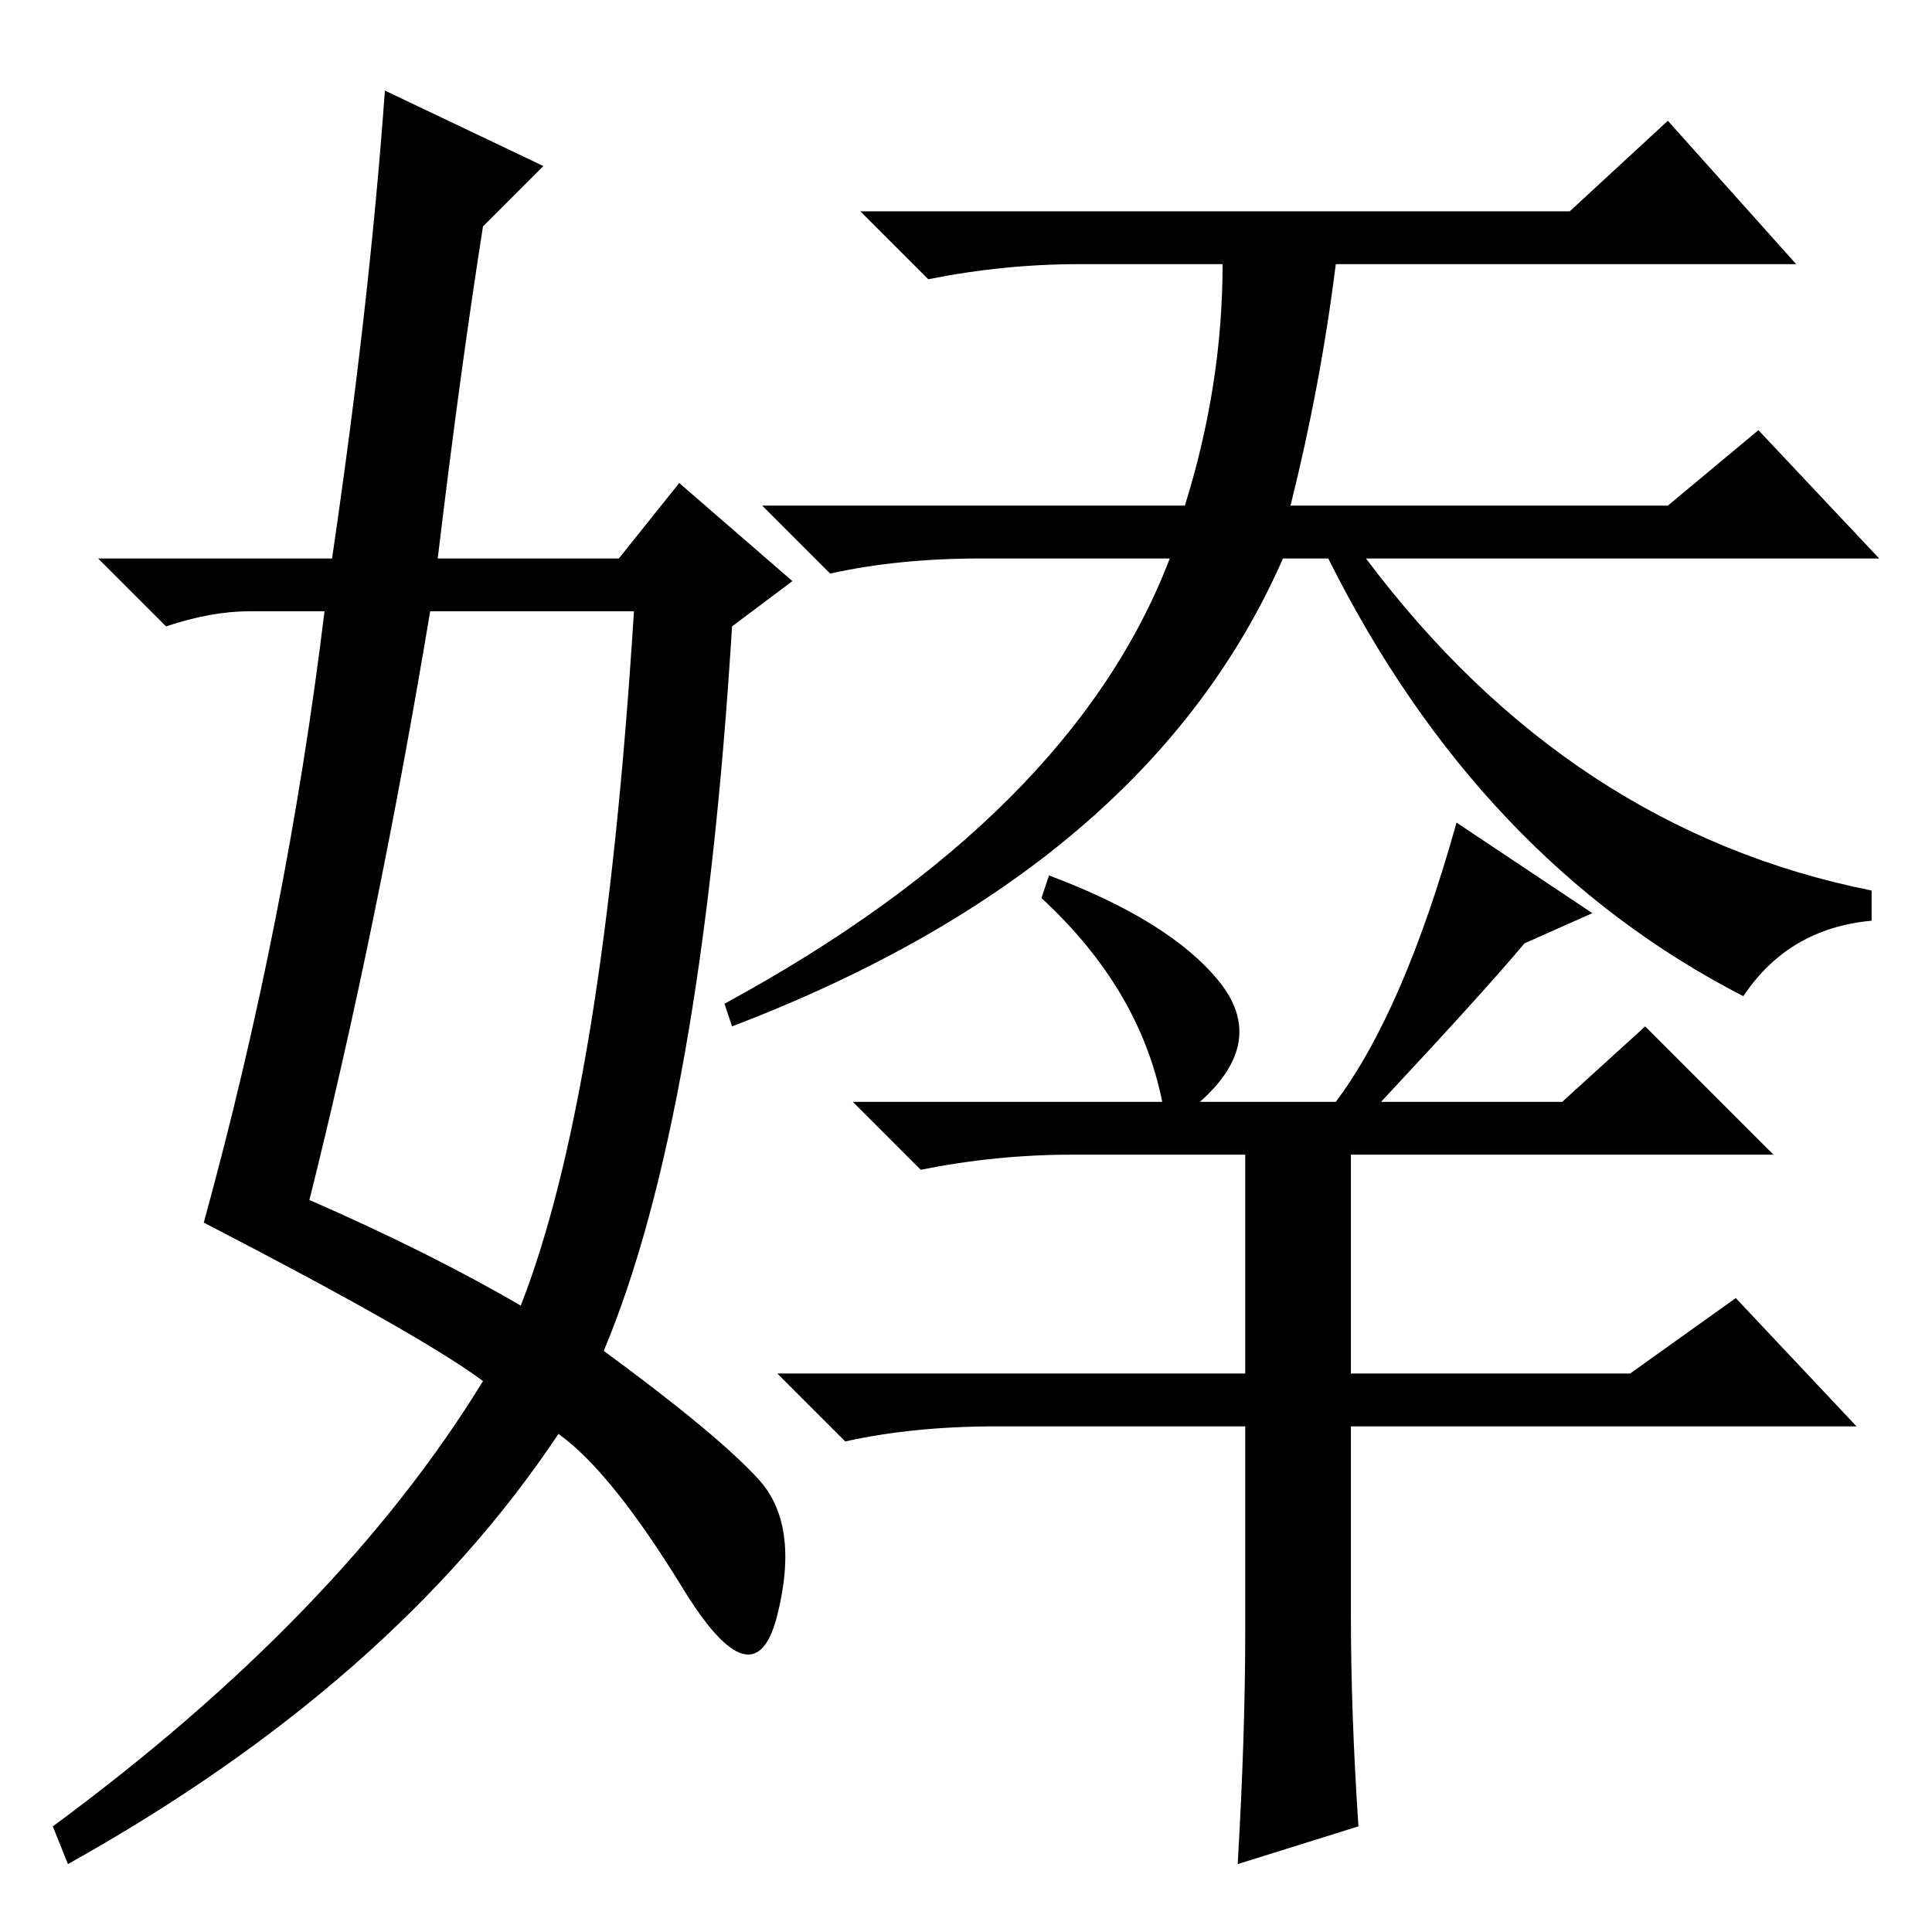 <?xml version="1.0" standalone="no"?>
<!DOCTYPE svg PUBLIC "-//W3C//DTD SVG 1.1//EN" "http://www.w3.org/Graphics/SVG/1.1/DTD/svg11.dtd" >
<svg xmlns="http://www.w3.org/2000/svg" xmlns:xlink="http://www.w3.org/1999/xlink" version="1.1" viewBox="0 -36 256 256">
  <g transform="matrix(1 0 0 -1 0 220)">
   <path fill="currentColor"
d="M221 240l17 -19h-61q-2 -16 -6 -32h50l12 10l16 -17h-68q27 -36 67 -44v-4q-11 -1 -17 -10q-35 18 -55 58h-6q-18 -41 -73 -62l-1 3q46 25 59 59h-25q-11 0 -20 -2l-9 9h56q5 16 5 32h-19q-10 0 -20 -2l-9 9h94zM179 103v-29h37l14 10l16 -17h-67v-25q0 -13 1 -28l-16 -5
q1 17 1 31v27h-33q-11 0 -20 -2l-9 9h62v29h-23q-10 0 -20 -2l-9 9h41q-3 15 -16 27l1 3q16 -6 22.5 -14t-2.5 -16h18q9 12 16 37l18 -12l-9 -4q-5 -6 -19 -21h24l11 10l17 -17h-56zM51 244l21 -10l-8 -8q-3 -19 -6 -44h24l8 10l15 -13l-8 -6q-4 -65 -17 -96
q15 -11 20.5 -17t2.5 -18t-12.5 3.5t-16.5 20.5q-22 -33 -65 -57l-2 5q38 28 57 59q-8 6 -37 21q11 40 16 81h-10q-5 0 -11 -2l-9 9h31q5 34 7 62zM57 175q-7 -42 -16 -78q16 -7 28 -14q11 28 15 92h-27z" />
  </g>

</svg>
